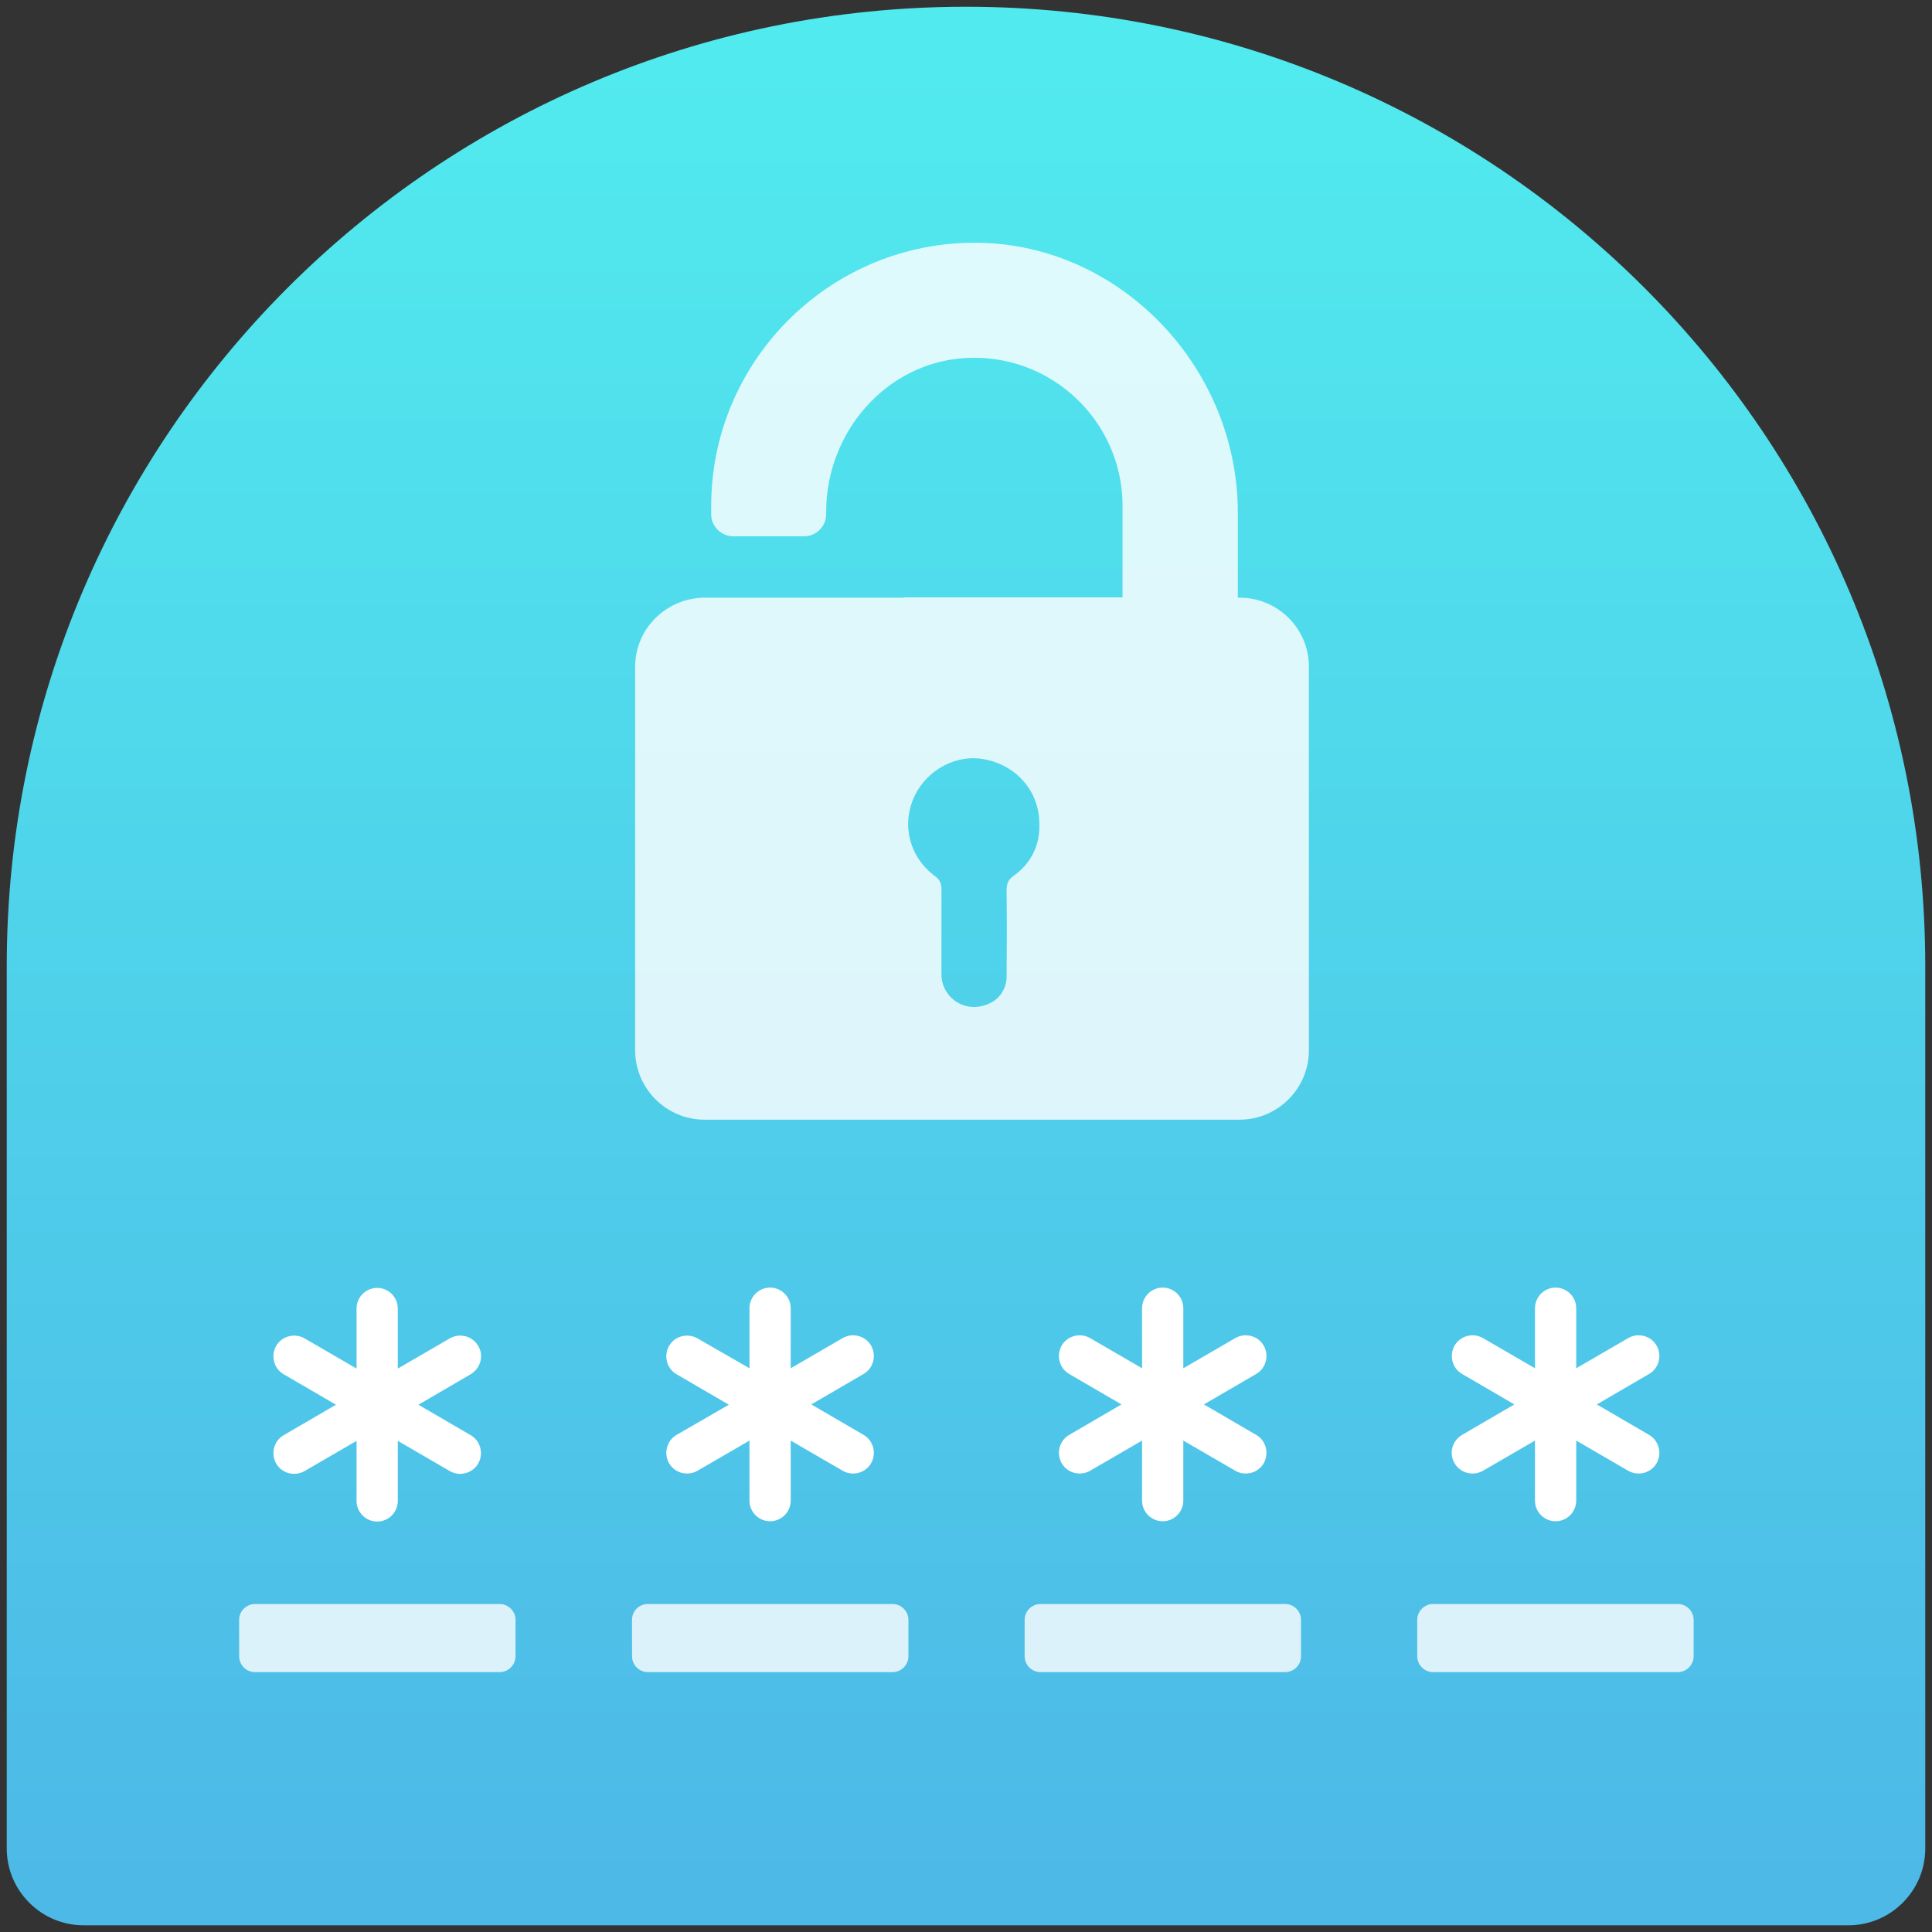<?xml version="1.0" encoding="UTF-8" standalone="no"?>
<!DOCTYPE svg PUBLIC "-//W3C//DTD SVG 1.1//EN" "http://www.w3.org/Graphics/SVG/1.1/DTD/svg11.dtd">
<svg width="100%" height="100%" viewBox="0 0 86 86" version="1.1" xmlns="http://www.w3.org/2000/svg" xmlns:xlink="http://www.w3.org/1999/xlink" xml:space="preserve" xmlns:serif="http://www.serif.com/" style="fill-rule:evenodd;clip-rule:evenodd;stroke-linejoin:round;stroke-miterlimit:2;">
    <rect x="0" y="0" width="86" height="86" fill="#333333" stroke="none"/>
    <path d="M43,0.3C19.419,0.3 0.3,19.417 0.3,43L0.3,82.285C0.3,84.164 1.838,85.701 3.716,85.701L82.284,85.701C84.163,85.701 85.7,84.164 85.7,82.285L85.7,43C85.7,19.417 66.583,0.3 43,0.3Z" style="fill:url(#_Linear1);fill-rule:nonzero;"/>
    <g transform="matrix(0.133,0,0,0.133,10.645,10.645)">
        <g>
            <g>
                <path d="M80,370.406C78.1,367.106 73.8,366.006 70.5,367.906L53.1,378.006L53.1,357.906C53.1,354.106 50,351.006 46.2,351.006C42.4,351.006 39.3,354.106 39.3,357.906L39.3,378.006L21.9,367.906C18.6,366.006 14.3,367.106 12.4,370.406C10.5,373.706 11.6,378.006 14.9,379.906L32.4,390.106L14.9,400.306C11.6,402.206 10.5,406.506 12.4,409.806C14.3,413.106 18.6,414.206 21.9,412.306L39.3,402.206L39.3,422.306C39.3,426.106 42.4,429.206 46.2,429.206C50,429.206 53.1,426.106 53.1,422.306L53.1,402.206L70.5,412.306C73.8,414.206 78.1,413.106 80,409.806C81.9,406.506 80.8,402.206 77.5,400.306L60,390.106L77.5,379.906C80.8,377.906 82,373.706 80,370.406Z" style="fill:white;fill-rule:nonzero;"/>
                <path d="M143.9,409.706C145.8,413.006 150.1,414.106 153.4,412.206L170.8,402.106L170.8,422.206C170.8,426.006 173.9,429.106 177.7,429.106C181.5,429.106 184.6,426.006 184.6,422.206L184.6,402.106L202,412.206C205.3,414.106 209.6,413.006 211.5,409.706C213.4,406.406 212.3,402.106 209,400.206L191.5,390.006L209,379.806C212.3,377.906 213.4,373.606 211.5,370.306C209.6,367.006 205.3,365.906 202,367.806L184.6,377.906L184.6,357.806C184.6,354.006 181.5,350.906 177.7,350.906C173.9,350.906 170.8,354.006 170.8,357.806L170.8,377.906L153.4,367.906C150.1,366.006 145.8,367.106 143.9,370.406C142,373.706 143.1,378.006 146.4,379.906L163.9,390.106L146.4,400.206C143.1,402.106 142,406.406 143.9,409.706Z" style="fill:white;fill-rule:nonzero;"/>
                <path d="M275.3,409.706C277.2,413.006 281.5,414.106 284.8,412.206L302.2,402.106L302.2,422.206C302.2,426.006 305.3,429.106 309.1,429.106C312.9,429.106 316,426.006 316,422.206L316,402.106L333.4,412.206C336.7,414.106 341,413.006 342.9,409.706C344.8,406.406 343.7,402.106 340.4,400.206L322.9,390.006L340.4,379.806C343.7,377.906 344.8,373.606 342.9,370.306C341,367.006 336.7,365.906 333.4,367.806L316,377.906L316,357.806C316,354.006 312.9,350.906 309.1,350.906C305.3,350.906 302.2,354.006 302.2,357.806L302.2,377.906L284.8,367.806C281.5,365.906 277.2,367.006 275.3,370.306C273.4,373.606 274.5,377.906 277.8,379.806L295.3,390.006L277.8,400.206C274.5,402.106 273.4,406.406 275.3,409.706Z" style="fill:white;fill-rule:nonzero;"/>
                <path d="M406.8,409.706C408.7,413.006 413,414.106 416.3,412.206L433.7,402.106L433.7,422.206C433.7,426.006 436.8,429.106 440.6,429.106C444.4,429.106 447.5,426.006 447.5,422.206L447.5,402.106L464.9,412.206C468.2,414.106 472.5,413.006 474.4,409.706C476.3,406.406 475.2,402.106 471.9,400.206L454.4,390.006L471.9,379.806C475.2,377.906 476.3,373.606 474.4,370.306C472.5,367.006 468.2,365.906 464.9,367.806L447.5,377.906L447.5,357.806C447.5,354.006 444.4,350.906 440.6,350.906C436.8,350.906 433.7,354.006 433.7,357.806L433.7,377.906L416.3,367.806C413,365.906 408.7,367.006 406.8,370.306C404.9,373.606 406,377.906 409.3,379.806L426.8,390.006L409.3,400.206C406,402.106 404.8,406.406 406.8,409.706Z" style="fill:white;fill-rule:nonzero;"/>
            </g>
            <g opacity="0.8">
                <path d="M131.5,462.106L131.5,474.306C131.5,477.206 133.9,479.606 136.8,479.606L218.7,479.606C221.6,479.606 224,477.206 224,474.306L224,462.106C224,459.206 221.6,456.806 218.7,456.806L136.8,456.806C133.8,456.806 131.5,459.206 131.5,462.106Z" style="fill:white;fill-rule:nonzero;"/>
                <path d="M262.9,462.106L262.9,474.306C262.9,477.206 265.3,479.606 268.2,479.606L350.1,479.606C353,479.606 355.4,477.206 355.4,474.306L355.4,462.106C355.4,459.206 353,456.806 350.1,456.806L268.2,456.806C265.3,456.806 262.9,459.206 262.9,462.106Z" style="fill:white;fill-rule:nonzero;"/>
                <path d="M481.5,456.806L399.6,456.806C396.7,456.806 394.3,459.206 394.3,462.106L394.3,474.306C394.3,477.206 396.7,479.606 399.6,479.606L481.5,479.606C484.4,479.606 486.8,477.206 486.8,474.306L486.8,462.106C486.8,459.206 484.4,456.806 481.5,456.806Z" style="fill:white;fill-rule:nonzero;"/>
                <path d="M5.3,479.606L87.2,479.606C90.1,479.606 92.5,477.206 92.5,474.306L92.5,462.106C92.5,459.206 90.1,456.806 87.2,456.806L5.3,456.806C2.4,456.806 0,459.206 0,462.106L0,474.306C0,477.206 2.4,479.606 5.3,479.606Z" style="fill:white;fill-rule:nonzero;"/>
            </g>
            <g transform="matrix(1.043,0,0,1.043,-10.458,-6.308)">
                <path d="M331.1,121.106L330.5,121.106L330.5,93.906C330.5,46.606 291.8,6.406 244.6,7.206C198.7,8.006 161.5,45.606 161.5,91.706L161.5,94.306C161.5,98.206 164.7,101.406 168.6,101.406L191.3,101.406C195.2,101.406 198.4,98.206 198.4,94.306L198.4,93.506C198.4,68.106 217.5,45.806 242.9,44.206C270.5,42.506 293.5,64.406 293.5,91.606L293.5,121.006L223.5,121.006L223.5,121.106L158.8,121.106C146.8,121.506 137.1,131.206 137.1,143.306L137.1,266.306C137.1,278.606 147.1,288.606 159.4,288.606L331,288.606C343.3,288.606 353.3,278.606 353.3,266.306L353.3,143.406C353.4,131.106 343.4,121.106 331.1,121.106ZM258.5,210.406C256.8,211.606 256.3,212.906 256.3,214.906C256.4,223.906 256.4,232.906 256.3,242.006C256.5,245.806 254.6,249.406 251.2,251.106C243.3,255.106 235.4,249.506 235.4,242.006L235.4,214.806C235.4,213.006 235,211.706 233.4,210.506C225.2,204.506 222.5,194.206 226.6,185.106C230.6,176.306 240.3,171.106 249.4,173.006C259.6,175.006 266.7,183.306 266.8,193.406C267.1,200.506 264.2,206.306 258.5,210.406Z" style="fill:white;fill-opacity:0.81;fill-rule:nonzero;"/>
            </g>
        </g>
    </g>
    <defs>
        <linearGradient id="_Linear1" x1="0" y1="0" x2="1" y2="0" gradientUnits="userSpaceOnUse" gradientTransform="matrix(4.9137e-15,80.247,-80.247,4.9137e-15,43.175,3.202)"><stop offset="0" style="stop-color:rgb(81,234,238);stop-opacity:1"/><stop offset="1" style="stop-color:rgb(77,185,231);stop-opacity:1"/></linearGradient>
    </defs>
</svg>
